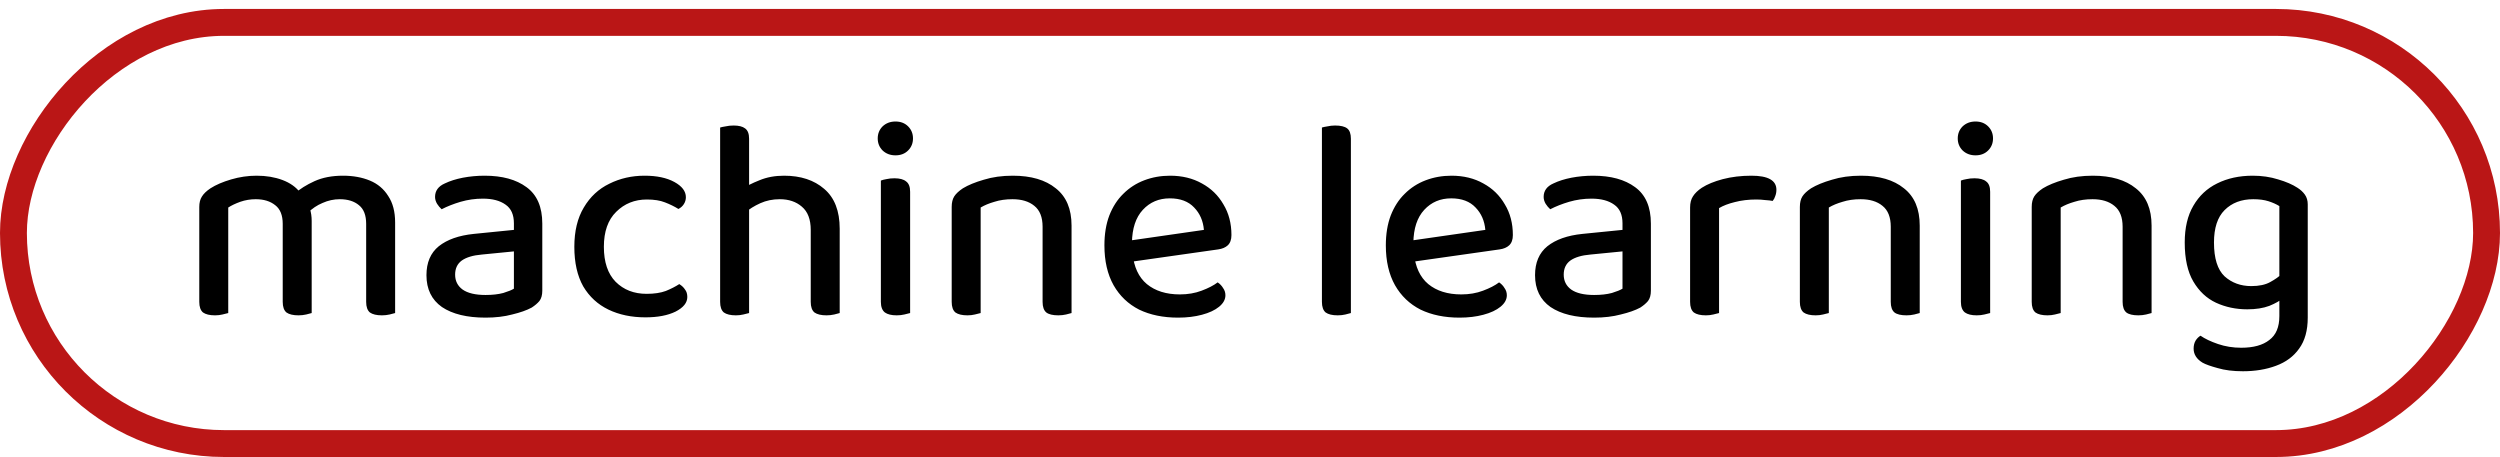 <svg width="279" height="51" viewBox="0 0 279 51" fill="none" xmlns="http://www.w3.org/2000/svg">
<rect x="-1.5" y="1.5" width="276" height="47" rx="23.5" transform="matrix(-1 0 0 1 276 1)" stroke="#BA1616" stroke-width="3"/>
<path d="M34.784 24.664V28.312H31.552V24.984C31.552 24.024 31.275 23.331 30.72 22.904C30.165 22.456 29.44 22.232 28.544 22.232C27.947 22.232 27.371 22.328 26.816 22.52C26.283 22.712 25.835 22.925 25.472 23.16V28.312H22.24V23.096C22.24 22.627 22.336 22.243 22.528 21.944C22.72 21.624 23.04 21.315 23.488 21.016C24.085 20.632 24.853 20.301 25.792 20.024C26.731 19.747 27.68 19.608 28.64 19.608C29.707 19.608 30.667 19.768 31.52 20.088C32.373 20.408 33.035 20.877 33.504 21.496C33.653 21.624 33.781 21.752 33.888 21.88C33.995 21.987 34.091 22.125 34.176 22.296C34.347 22.573 34.485 22.915 34.592 23.32C34.72 23.725 34.784 24.173 34.784 24.664ZM44.096 24.824V28.312H40.864V24.984C40.864 24.024 40.597 23.331 40.064 22.904C39.531 22.456 38.816 22.232 37.92 22.232C37.259 22.232 36.619 22.371 36 22.648C35.381 22.904 34.827 23.277 34.336 23.768L32.864 21.624C33.461 21.091 34.208 20.621 35.104 20.216C36 19.811 37.056 19.608 38.272 19.608C39.403 19.608 40.405 19.789 41.28 20.152C42.155 20.515 42.837 21.091 43.328 21.88C43.84 22.648 44.096 23.629 44.096 24.824ZM22.24 26.712H25.472V34.936C25.323 34.979 25.109 35.032 24.832 35.096C24.576 35.16 24.299 35.192 24 35.192C23.403 35.192 22.955 35.085 22.656 34.872C22.379 34.637 22.24 34.243 22.24 33.688V26.712ZM31.552 26.712H34.784V34.936C34.656 34.979 34.453 35.032 34.176 35.096C33.899 35.16 33.611 35.192 33.312 35.192C32.715 35.192 32.267 35.085 31.968 34.872C31.691 34.637 31.552 34.243 31.552 33.688V26.712ZM40.864 26.712H44.096V34.936C43.968 34.979 43.765 35.032 43.488 35.096C43.211 35.16 42.923 35.192 42.624 35.192C42.027 35.192 41.579 35.085 41.28 34.872C41.003 34.637 40.864 34.243 40.864 33.688V26.712ZM54.184 35.448C52.114 35.448 50.493 35.053 49.32 34.264C48.168 33.453 47.592 32.269 47.592 30.712C47.592 29.304 48.05 28.227 48.968 27.48C49.906 26.733 51.208 26.275 52.872 26.104L57.352 25.656V24.92C57.352 23.96 57.042 23.267 56.424 22.84C55.805 22.392 54.962 22.168 53.896 22.168C53.042 22.168 52.21 22.285 51.4 22.52C50.61 22.755 49.906 23.032 49.288 23.352C49.096 23.181 48.925 22.979 48.776 22.744C48.626 22.488 48.552 22.232 48.552 21.976C48.552 21.293 48.914 20.792 49.64 20.472C50.216 20.195 50.888 19.981 51.656 19.832C52.445 19.683 53.256 19.608 54.088 19.608C56.05 19.608 57.608 20.035 58.76 20.888C59.933 21.741 60.52 23.096 60.52 24.952V32.44C60.52 32.931 60.413 33.315 60.2 33.592C59.986 33.848 59.698 34.093 59.336 34.328C58.781 34.627 58.056 34.883 57.16 35.096C56.285 35.331 55.293 35.448 54.184 35.448ZM54.184 32.92C54.952 32.92 55.613 32.845 56.168 32.696C56.722 32.525 57.117 32.365 57.352 32.216V28.056L53.768 28.408C52.786 28.493 52.04 28.717 51.528 29.08C51.037 29.443 50.792 29.965 50.792 30.648C50.792 31.352 51.069 31.907 51.624 32.312C52.2 32.717 53.053 32.92 54.184 32.92ZM72.192 22.264C70.827 22.264 69.686 22.723 68.768 23.64C67.851 24.536 67.392 25.837 67.392 27.544C67.392 29.251 67.83 30.552 68.704 31.448C69.6 32.344 70.752 32.792 72.16 32.792C73.014 32.792 73.728 32.685 74.304 32.472C74.88 32.237 75.382 31.981 75.808 31.704C76.086 31.875 76.299 32.077 76.448 32.312C76.619 32.525 76.704 32.803 76.704 33.144C76.704 33.784 76.267 34.328 75.392 34.776C74.518 35.203 73.398 35.416 72.032 35.416C70.475 35.416 69.099 35.128 67.904 34.552C66.71 33.976 65.771 33.112 65.088 31.96C64.427 30.787 64.096 29.315 64.096 27.544C64.096 25.795 64.448 24.333 65.152 23.16C65.856 21.965 66.806 21.08 68 20.504C69.195 19.907 70.507 19.608 71.936 19.608C73.302 19.608 74.411 19.843 75.264 20.312C76.118 20.781 76.544 21.347 76.544 22.008C76.544 22.285 76.47 22.541 76.32 22.776C76.171 23.011 75.968 23.192 75.712 23.32C75.264 23.043 74.763 22.797 74.208 22.584C73.675 22.371 73.003 22.264 72.192 22.264ZM93.71 28.6H90.478V25.656C90.478 24.483 90.148 23.619 89.487 23.064C88.847 22.509 88.025 22.232 87.022 22.232C86.233 22.232 85.508 22.381 84.847 22.68C84.185 22.979 83.62 23.331 83.15 23.736L82.799 21.112C83.289 20.771 83.94 20.44 84.751 20.12C85.561 19.779 86.478 19.608 87.502 19.608C89.359 19.608 90.852 20.099 91.983 21.08C93.135 22.061 93.71 23.544 93.71 25.528V28.6ZM80.367 26.552H83.599V34.936C83.449 34.979 83.236 35.032 82.959 35.096C82.703 35.16 82.425 35.192 82.126 35.192C81.529 35.192 81.081 35.085 80.782 34.872C80.505 34.637 80.367 34.243 80.367 33.688V26.552ZM90.478 26.584L93.71 26.616V34.936C93.582 34.979 93.38 35.032 93.103 35.096C92.825 35.16 92.537 35.192 92.239 35.192C91.641 35.192 91.193 35.085 90.894 34.872C90.617 34.637 90.478 34.243 90.478 33.688V26.584ZM83.599 28.184H80.367V14.232C80.495 14.189 80.697 14.147 80.975 14.104C81.252 14.04 81.55 14.008 81.871 14.008C82.447 14.008 82.873 14.115 83.15 14.328C83.449 14.541 83.599 14.925 83.599 15.48V28.184ZM97.954 15.448C97.954 14.915 98.135 14.467 98.498 14.104C98.882 13.741 99.362 13.56 99.938 13.56C100.514 13.56 100.983 13.741 101.346 14.104C101.708 14.467 101.89 14.915 101.89 15.448C101.89 15.981 101.708 16.429 101.346 16.792C100.983 17.155 100.514 17.336 99.938 17.336C99.362 17.336 98.882 17.155 98.498 16.792C98.135 16.429 97.954 15.981 97.954 15.448ZM98.305 26.552H101.57V34.936C101.42 34.979 101.207 35.032 100.93 35.096C100.674 35.16 100.386 35.192 100.066 35.192C99.49 35.192 99.052 35.085 98.754 34.872C98.455 34.637 98.305 34.243 98.305 33.688V26.552ZM101.57 28.184H98.305V20.152C98.455 20.088 98.657 20.035 98.913 19.992C99.191 19.928 99.49 19.896 99.809 19.896C100.407 19.896 100.844 20.013 101.122 20.248C101.42 20.461 101.57 20.845 101.57 21.4V28.184ZM119.585 25.176V28.376H116.353V25.304C116.353 24.237 116.043 23.459 115.425 22.968C114.827 22.477 114.017 22.232 112.993 22.232C112.246 22.232 111.574 22.328 110.977 22.52C110.379 22.691 109.867 22.904 109.441 23.16V28.376H106.209V23.096C106.209 22.605 106.305 22.211 106.497 21.912C106.689 21.613 107.009 21.315 107.457 21.016C108.054 20.653 108.833 20.333 109.793 20.056C110.753 19.757 111.83 19.608 113.025 19.608C115.073 19.608 116.673 20.077 117.825 21.016C118.998 21.933 119.585 23.32 119.585 25.176ZM106.209 26.712H109.441V34.936C109.291 34.979 109.078 35.032 108.801 35.096C108.545 35.16 108.267 35.192 107.969 35.192C107.371 35.192 106.923 35.085 106.625 34.872C106.347 34.637 106.209 34.243 106.209 33.688V26.712ZM116.353 26.712H119.585V34.936C119.457 34.979 119.254 35.032 118.977 35.096C118.699 35.16 118.411 35.192 118.113 35.192C117.494 35.192 117.046 35.085 116.769 34.872C116.491 34.637 116.353 34.243 116.353 33.688V26.712ZM125.365 29.336L125.237 26.968L134.357 25.656C134.271 24.653 133.909 23.821 133.269 23.16C132.629 22.477 131.722 22.136 130.549 22.136C129.333 22.136 128.33 22.563 127.541 23.416C126.751 24.269 126.346 25.496 126.325 27.096L126.389 28.248C126.538 29.784 127.071 30.936 127.989 31.704C128.927 32.472 130.154 32.856 131.669 32.856C132.565 32.856 133.375 32.717 134.101 32.44C134.847 32.163 135.445 31.853 135.893 31.512C136.149 31.683 136.351 31.896 136.501 32.152C136.671 32.387 136.757 32.653 136.757 32.952C136.757 33.421 136.522 33.848 136.053 34.232C135.583 34.616 134.943 34.915 134.133 35.128C133.343 35.341 132.458 35.448 131.477 35.448C129.813 35.448 128.362 35.149 127.125 34.552C125.909 33.933 124.959 33.027 124.277 31.832C123.594 30.616 123.253 29.133 123.253 27.384C123.253 26.125 123.434 25.016 123.797 24.056C124.181 23.075 124.703 22.264 125.365 21.624C126.026 20.963 126.805 20.461 127.701 20.12C128.597 19.779 129.557 19.608 130.581 19.608C131.925 19.608 133.109 19.896 134.133 20.472C135.157 21.027 135.957 21.805 136.533 22.808C137.13 23.789 137.429 24.931 137.429 26.232C137.429 26.744 137.29 27.128 137.013 27.384C136.757 27.619 136.405 27.768 135.957 27.832L125.365 29.336ZM147.527 26.552L150.759 26.84V34.936C150.631 34.979 150.428 35.032 150.151 35.096C149.895 35.16 149.606 35.192 149.286 35.192C148.689 35.192 148.241 35.085 147.943 34.872C147.665 34.637 147.527 34.243 147.527 33.688V26.552ZM150.759 28.44L147.527 28.184V14.232C147.655 14.189 147.857 14.147 148.135 14.104C148.412 14.04 148.7 14.008 148.999 14.008C149.617 14.008 150.065 14.115 150.343 14.328C150.62 14.541 150.759 14.925 150.759 15.48V28.44ZM156.771 29.336L156.643 26.968L165.763 25.656C165.677 24.653 165.315 23.821 164.675 23.16C164.035 22.477 163.128 22.136 161.955 22.136C160.739 22.136 159.736 22.563 158.947 23.416C158.157 24.269 157.752 25.496 157.731 27.096L157.795 28.248C157.944 29.784 158.477 30.936 159.395 31.704C160.333 32.472 161.56 32.856 163.075 32.856C163.971 32.856 164.781 32.717 165.507 32.44C166.253 32.163 166.851 31.853 167.299 31.512C167.555 31.683 167.757 31.896 167.907 32.152C168.077 32.387 168.163 32.653 168.163 32.952C168.163 33.421 167.928 33.848 167.459 34.232C166.989 34.616 166.349 34.915 165.539 35.128C164.749 35.341 163.864 35.448 162.883 35.448C161.219 35.448 159.768 35.149 158.531 34.552C157.315 33.933 156.365 33.027 155.683 31.832C155 30.616 154.659 29.133 154.659 27.384C154.659 26.125 154.84 25.016 155.203 24.056C155.587 23.075 156.109 22.264 156.771 21.624C157.432 20.963 158.211 20.461 159.107 20.12C160.003 19.779 160.963 19.608 161.987 19.608C163.331 19.608 164.515 19.896 165.539 20.472C166.563 21.027 167.363 21.805 167.939 22.808C168.536 23.789 168.835 24.931 168.835 26.232C168.835 26.744 168.696 27.128 168.419 27.384C168.163 27.619 167.811 27.768 167.363 27.832L156.771 29.336ZM177.903 35.448C175.833 35.448 174.212 35.053 173.039 34.264C171.887 33.453 171.311 32.269 171.311 30.712C171.311 29.304 171.769 28.227 172.687 27.48C173.625 26.733 174.927 26.275 176.591 26.104L181.071 25.656V24.92C181.071 23.96 180.761 23.267 180.143 22.84C179.524 22.392 178.681 22.168 177.615 22.168C176.761 22.168 175.929 22.285 175.119 22.52C174.329 22.755 173.625 23.032 173.007 23.352C172.815 23.181 172.644 22.979 172.495 22.744C172.345 22.488 172.271 22.232 172.271 21.976C172.271 21.293 172.633 20.792 173.359 20.472C173.935 20.195 174.607 19.981 175.375 19.832C176.164 19.683 176.975 19.608 177.807 19.608C179.769 19.608 181.327 20.035 182.479 20.888C183.652 21.741 184.239 23.096 184.239 24.952V32.44C184.239 32.931 184.132 33.315 183.919 33.592C183.705 33.848 183.417 34.093 183.055 34.328C182.5 34.627 181.775 34.883 180.879 35.096C180.004 35.331 179.012 35.448 177.903 35.448ZM177.903 32.92C178.671 32.92 179.332 32.845 179.887 32.696C180.441 32.525 180.836 32.365 181.071 32.216V28.056L177.487 28.408C176.505 28.493 175.759 28.717 175.247 29.08C174.756 29.443 174.511 29.965 174.511 30.648C174.511 31.352 174.788 31.907 175.343 32.312C175.919 32.717 176.772 32.92 177.903 32.92ZM191.847 23.224V27.928H188.615V23.16C188.615 22.648 188.722 22.232 188.935 21.912C189.148 21.571 189.479 21.251 189.927 20.952C190.524 20.568 191.303 20.248 192.263 19.992C193.244 19.736 194.311 19.608 195.463 19.608C197.319 19.608 198.247 20.131 198.247 21.176C198.247 21.432 198.204 21.667 198.119 21.88C198.055 22.093 197.959 22.275 197.831 22.424C197.618 22.381 197.34 22.349 196.999 22.328C196.679 22.285 196.348 22.264 196.007 22.264C195.132 22.264 194.332 22.36 193.607 22.552C192.903 22.723 192.316 22.947 191.847 23.224ZM188.615 26.552L191.847 26.84V34.936C191.698 34.979 191.484 35.032 191.207 35.096C190.951 35.16 190.674 35.192 190.375 35.192C189.778 35.192 189.33 35.085 189.031 34.872C188.754 34.637 188.615 34.243 188.615 33.688V26.552ZM214.241 25.176V28.376H211.009V25.304C211.009 24.237 210.7 23.459 210.081 22.968C209.484 22.477 208.673 22.232 207.649 22.232C206.902 22.232 206.23 22.328 205.633 22.52C205.036 22.691 204.524 22.904 204.097 23.16V28.376H200.865V23.096C200.865 22.605 200.961 22.211 201.153 21.912C201.345 21.613 201.665 21.315 202.113 21.016C202.71 20.653 203.489 20.333 204.449 20.056C205.409 19.757 206.486 19.608 207.681 19.608C209.729 19.608 211.329 20.077 212.481 21.016C213.654 21.933 214.241 23.32 214.241 25.176ZM200.865 26.712H204.097V34.936C203.948 34.979 203.734 35.032 203.457 35.096C203.201 35.16 202.924 35.192 202.625 35.192C202.028 35.192 201.58 35.085 201.281 34.872C201.004 34.637 200.865 34.243 200.865 33.688V26.712ZM211.009 26.712H214.241V34.936C214.113 34.979 213.91 35.032 213.633 35.096C213.356 35.16 213.068 35.192 212.769 35.192C212.15 35.192 211.702 35.085 211.425 34.872C211.148 34.637 211.009 34.243 211.009 33.688V26.712ZM218.485 15.448C218.485 14.915 218.666 14.467 219.029 14.104C219.413 13.741 219.893 13.56 220.469 13.56C221.045 13.56 221.514 13.741 221.877 14.104C222.239 14.467 222.421 14.915 222.421 15.448C222.421 15.981 222.239 16.429 221.877 16.792C221.514 17.155 221.045 17.336 220.469 17.336C219.893 17.336 219.413 17.155 219.029 16.792C218.666 16.429 218.485 15.981 218.485 15.448ZM218.837 26.552H222.101V34.936C221.951 34.979 221.738 35.032 221.461 35.096C221.205 35.16 220.917 35.192 220.597 35.192C220.021 35.192 219.583 35.085 219.285 34.872C218.986 34.637 218.837 34.243 218.837 33.688V26.552ZM222.101 28.184H218.837V20.152C218.986 20.088 219.189 20.035 219.445 19.992C219.722 19.928 220.021 19.896 220.341 19.896C220.938 19.896 221.375 20.013 221.653 20.248C221.951 20.461 222.101 20.845 222.101 21.4V28.184ZM240.116 25.176V28.376H236.884V25.304C236.884 24.237 236.575 23.459 235.956 22.968C235.359 22.477 234.548 22.232 233.524 22.232C232.777 22.232 232.105 22.328 231.508 22.52C230.911 22.691 230.399 22.904 229.972 23.16V28.376H226.74V23.096C226.74 22.605 226.836 22.211 227.028 21.912C227.22 21.613 227.54 21.315 227.988 21.016C228.585 20.653 229.364 20.333 230.324 20.056C231.284 19.757 232.361 19.608 233.556 19.608C235.604 19.608 237.204 20.077 238.356 21.016C239.529 21.933 240.116 23.32 240.116 25.176ZM226.74 26.712H229.972V34.936C229.823 34.979 229.609 35.032 229.332 35.096C229.076 35.16 228.799 35.192 228.5 35.192C227.903 35.192 227.455 35.085 227.156 34.872C226.879 34.637 226.74 34.243 226.74 33.688V26.712ZM236.884 26.712H240.116V34.936C239.988 34.979 239.785 35.032 239.508 35.096C239.231 35.16 238.943 35.192 238.644 35.192C238.025 35.192 237.577 35.085 237.3 34.872C237.023 34.637 236.884 34.243 236.884 33.688V26.712ZM250.792 34.52C249.533 34.52 248.37 34.275 247.304 33.784C246.258 33.293 245.416 32.504 244.776 31.416C244.136 30.328 243.816 28.877 243.816 27.064C243.816 25.421 244.136 24.056 244.776 22.968C245.416 21.859 246.301 21.027 247.432 20.472C248.584 19.896 249.906 19.608 251.4 19.608C252.424 19.608 253.373 19.747 254.248 20.024C255.122 20.28 255.837 20.589 256.392 20.952C256.733 21.165 257.01 21.421 257.224 21.72C257.437 22.019 257.544 22.381 257.544 22.808V32.728H254.376V23C254.034 22.787 253.629 22.605 253.16 22.456C252.69 22.307 252.125 22.232 251.464 22.232C250.141 22.232 249.074 22.637 248.264 23.448C247.474 24.237 247.08 25.443 247.08 27.064C247.08 28.835 247.474 30.093 248.264 30.84C249.074 31.565 250.066 31.928 251.24 31.928C252.114 31.928 252.818 31.779 253.352 31.48C253.906 31.181 254.354 30.861 254.696 30.52L254.824 33.24C254.461 33.56 253.938 33.859 253.256 34.136C252.573 34.392 251.752 34.52 250.792 34.52ZM254.376 35.288V32.024H257.544V35.448C257.544 36.877 257.224 38.029 256.584 38.904C255.965 39.779 255.101 40.419 253.992 40.824C252.904 41.229 251.677 41.432 250.312 41.432C249.224 41.432 248.285 41.315 247.496 41.08C246.706 40.867 246.141 40.664 245.8 40.472C245.138 40.067 244.808 39.544 244.808 38.904C244.808 38.563 244.882 38.264 245.032 38.008C245.181 37.773 245.362 37.592 245.576 37.464C246.066 37.805 246.717 38.115 247.528 38.392C248.338 38.669 249.202 38.808 250.12 38.808C251.485 38.808 252.53 38.52 253.256 37.944C254.002 37.389 254.376 36.504 254.376 35.288Z" fill="black"/>
</svg>
